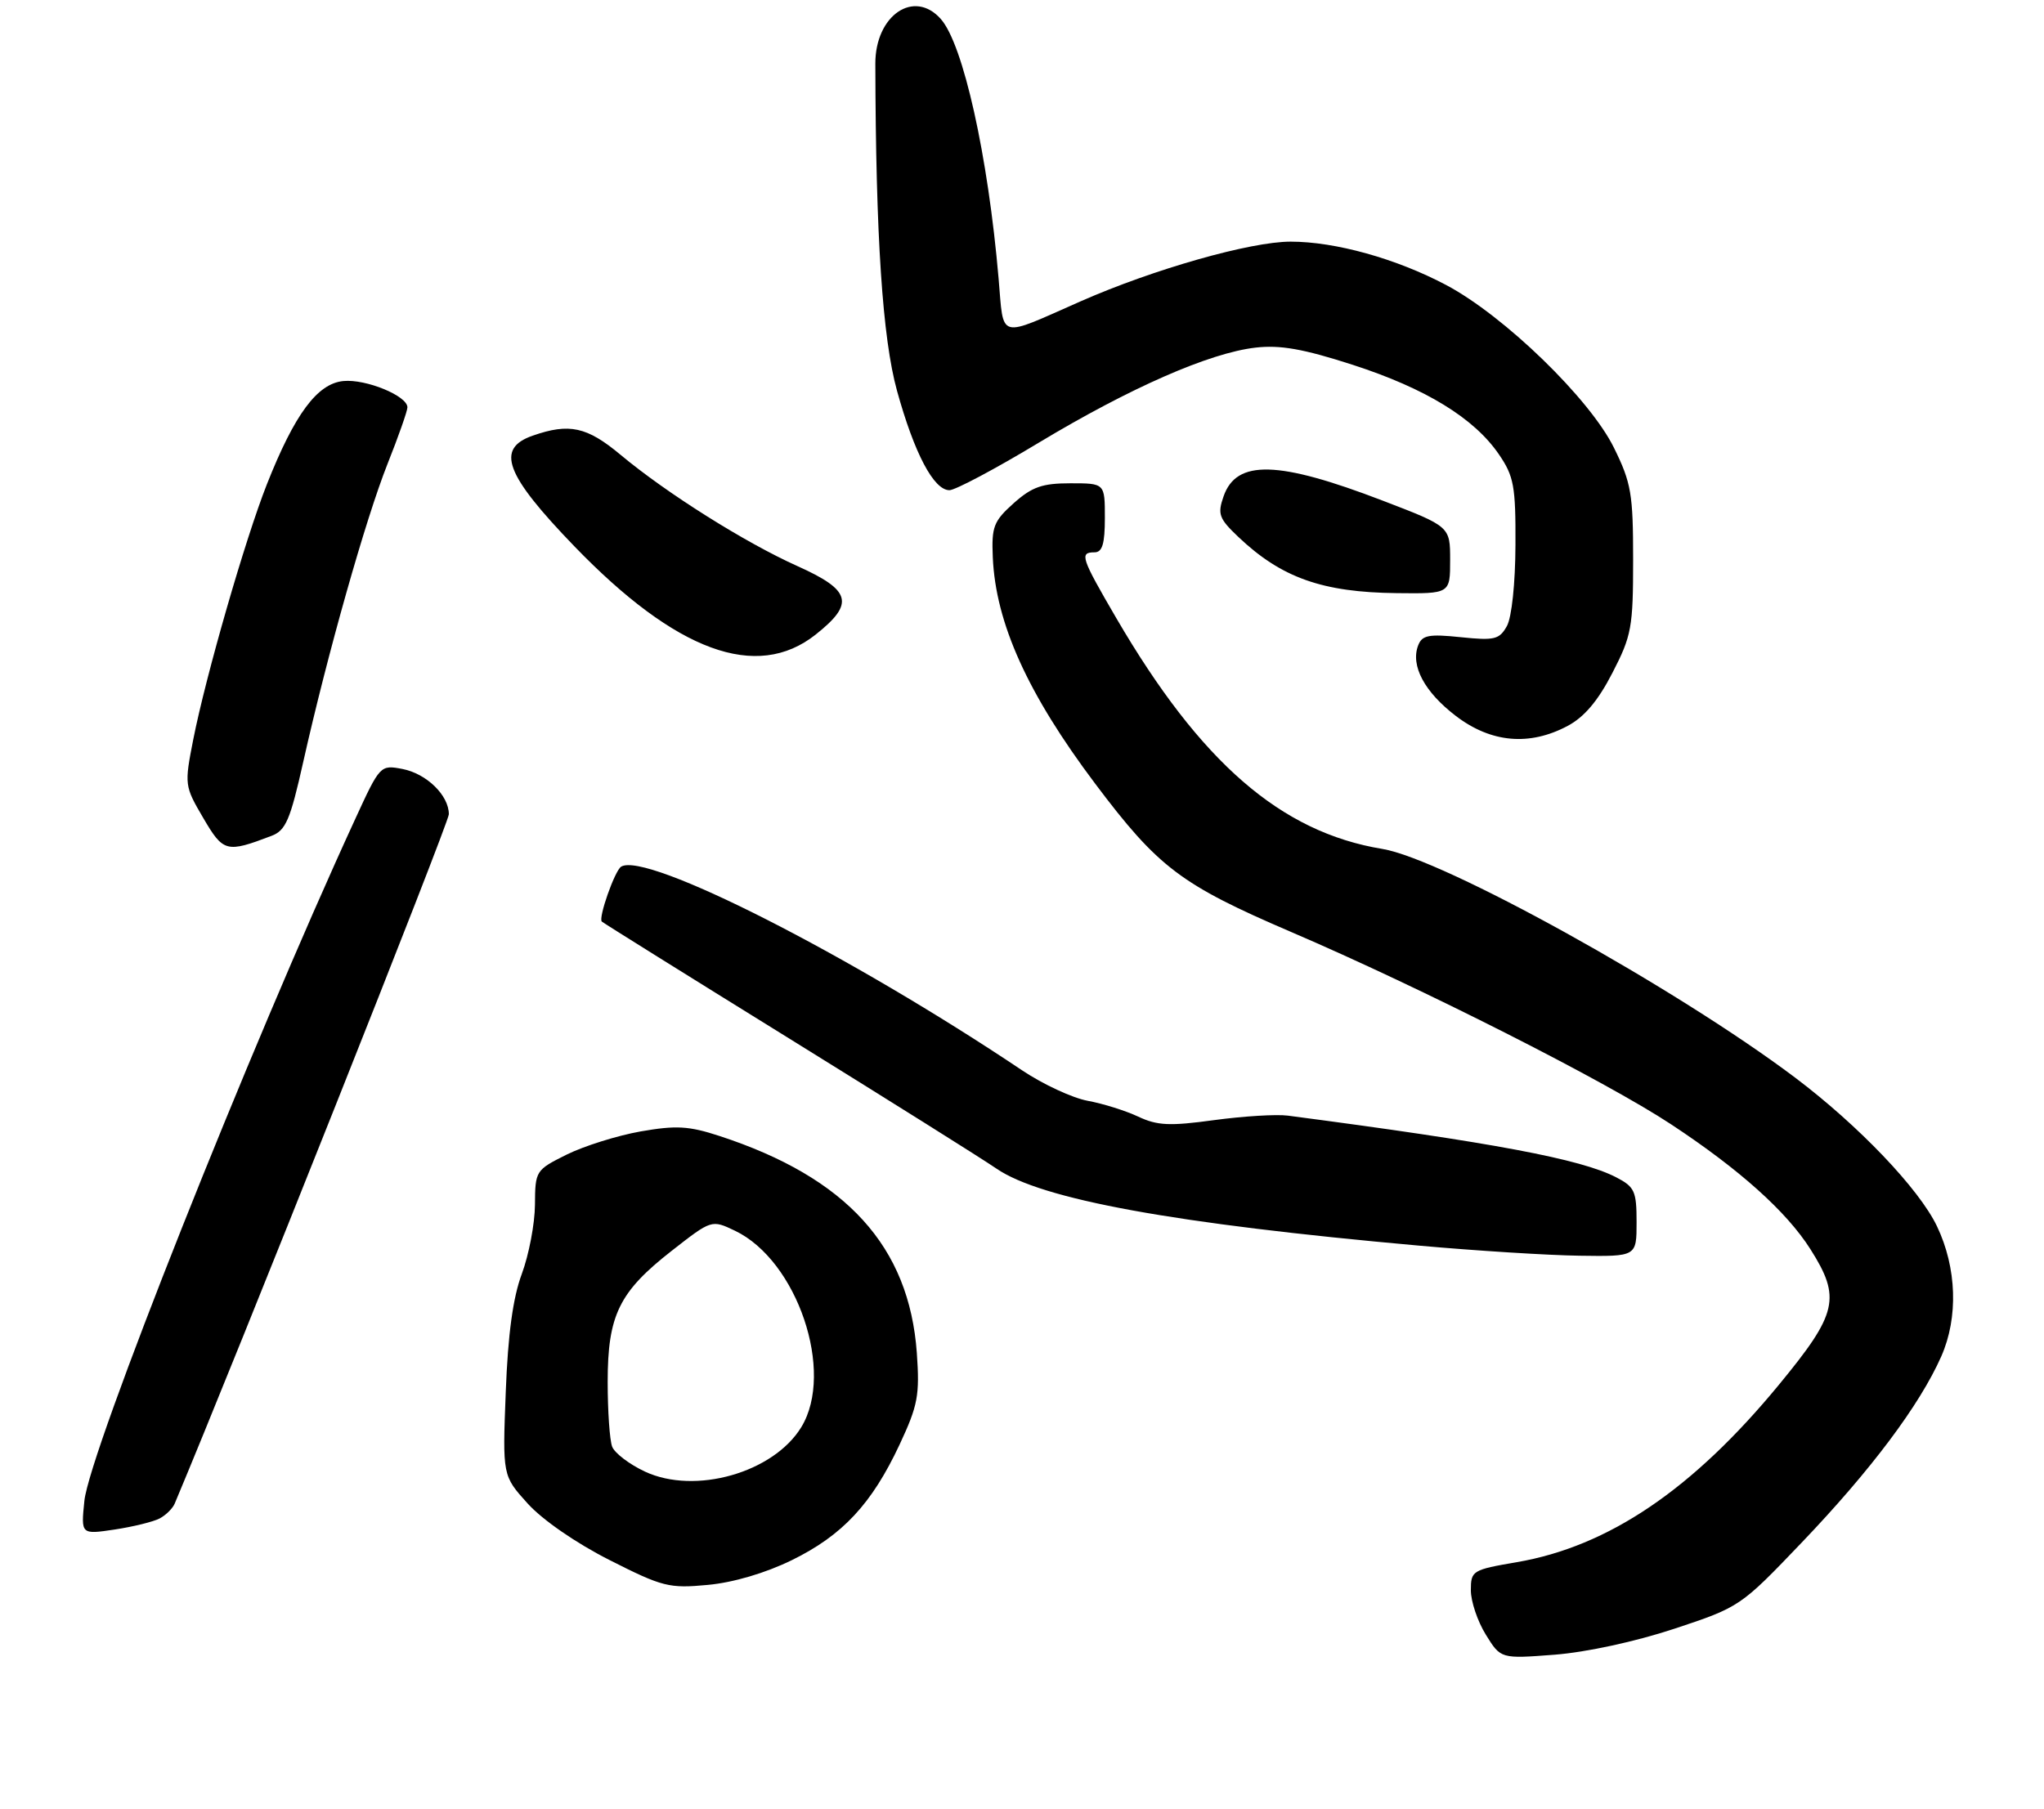 <?xml version="1.0" encoding="UTF-8" standalone="no"?>
<!DOCTYPE svg PUBLIC "-//W3C//DTD SVG 1.1//EN" "http://www.w3.org/Graphics/SVG/1.1/DTD/svg11.dtd" >
<svg xmlns="http://www.w3.org/2000/svg" xmlns:xlink="http://www.w3.org/1999/xlink" version="1.1" viewBox="0 0 296 262">
 <g >
 <path fill="currentColor"
d=" M 242.47 235.91 C 251.95 232.77 252.07 232.68 260.91 223.43 C 270.93 212.95 278.00 203.52 281.12 196.47 C 283.61 190.83 283.38 183.64 280.50 177.61 C 277.91 172.19 269.16 163.03 259.98 156.10 C 242.73 143.11 208.98 124.40 200.18 122.96 C 185.50 120.55 173.85 110.44 161.65 89.52 C 156.55 80.77 156.29 80.00 158.50 80.00 C 159.63 80.00 160.00 78.78 160.00 75.00 C 160.00 70.00 160.00 70.00 155.02 70.00 C 150.93 70.00 149.45 70.52 146.79 72.89 C 143.89 75.49 143.58 76.29 143.77 80.71 C 144.18 90.25 148.83 100.52 158.59 113.50 C 167.74 125.67 170.98 128.12 187.00 135.00 C 205.85 143.09 232.51 156.59 242.00 162.85 C 251.93 169.40 258.71 175.48 262.17 180.93 C 266.64 187.98 266.12 190.24 257.63 200.55 C 245.14 215.73 232.93 223.99 219.65 226.27 C 213.22 227.37 213.00 227.50 213.00 230.34 C 213.00 231.95 213.97 234.84 215.17 236.77 C 217.33 240.27 217.33 240.27 225.14 239.67 C 229.74 239.31 236.85 237.77 242.47 235.91 Z  M 114.66 225.98 C 122.01 222.38 126.25 217.83 130.28 209.22 C 132.93 203.55 133.20 202.09 132.77 195.96 C 131.66 180.54 122.60 170.56 104.20 164.54 C 99.74 163.08 97.92 162.98 92.76 163.88 C 89.39 164.48 84.58 165.99 82.07 167.23 C 77.57 169.47 77.50 169.57 77.47 174.50 C 77.45 177.25 76.59 181.75 75.57 184.50 C 74.28 187.96 73.56 193.23 73.24 201.62 C 72.77 213.74 72.77 213.74 76.41 217.77 C 78.55 220.14 83.42 223.51 88.27 225.96 C 95.94 229.85 96.91 230.09 102.50 229.56 C 106.20 229.22 110.86 227.84 114.66 225.98 Z  M 23.13 219.93 C 24.03 219.45 25.01 218.48 25.30 217.78 C 34.21 196.61 65.00 119.17 65.00 117.94 C 65.00 115.20 61.78 112.06 58.28 111.38 C 55.08 110.77 55.03 110.82 51.44 118.63 C 36.09 151.97 12.96 210.23 12.22 217.38 C 11.72 222.27 11.72 222.27 16.61 221.54 C 19.30 221.13 22.23 220.41 23.13 219.93 Z  M 237.00 177.03 C 237.00 172.52 236.72 171.91 234.04 170.52 C 228.91 167.87 216.23 165.49 186.50 161.59 C 184.85 161.37 180.04 161.67 175.82 162.24 C 169.38 163.12 167.60 163.04 164.82 161.73 C 162.99 160.87 159.70 159.84 157.50 159.44 C 155.30 159.03 151.03 157.05 148.00 155.02 C 123.05 138.29 93.55 123.30 89.95 125.53 C 89.03 126.10 86.62 132.95 87.15 133.48 C 87.34 133.67 99.42 141.21 114.00 150.24 C 128.57 159.27 142.20 167.82 144.28 169.25 C 150.79 173.73 170.00 177.24 205.50 180.42 C 213.75 181.16 224.21 181.82 228.75 181.88 C 237.00 182.00 237.00 182.00 237.00 177.03 Z  M 39.31 121.07 C 41.38 120.29 42.03 118.78 43.92 110.33 C 47.41 94.77 52.95 75.19 56.10 67.24 C 57.70 63.23 59.00 59.52 59.00 59.00 C 59.00 57.34 52.99 54.87 49.72 55.19 C 45.94 55.56 42.67 59.98 38.65 70.14 C 35.52 78.06 29.81 97.86 27.98 107.14 C 26.70 113.67 26.72 113.85 29.43 118.47 C 32.34 123.44 32.78 123.56 39.31 121.07 Z  M 227.02 105.14 C 229.43 103.86 231.43 101.49 233.50 97.46 C 236.28 92.08 236.50 90.86 236.50 81.07 C 236.50 71.55 236.23 69.94 233.73 64.87 C 230.25 57.78 217.84 45.74 209.42 41.28 C 202.20 37.46 193.38 35.00 186.90 35.00 C 181.08 35.00 167.05 38.99 156.50 43.64 C 144.34 49.00 145.39 49.29 144.61 40.33 C 143.08 22.54 139.49 6.41 136.24 2.75 C 132.37 -1.62 126.75 2.22 126.76 9.22 C 126.82 34.28 127.80 49.00 129.90 56.60 C 132.41 65.67 135.22 71.00 137.49 71.00 C 138.33 71.00 144.15 67.91 150.43 64.12 C 163.66 56.16 175.14 51.12 181.81 50.35 C 185.38 49.94 188.74 50.53 195.89 52.84 C 206.45 56.26 213.48 60.56 217.07 65.82 C 219.23 68.98 219.50 70.42 219.46 78.93 C 219.44 84.49 218.92 89.41 218.22 90.68 C 217.13 92.63 216.43 92.80 211.52 92.29 C 206.90 91.81 205.94 92.00 205.37 93.48 C 204.24 96.41 206.29 100.24 210.84 103.71 C 215.93 107.59 221.49 108.09 227.02 105.14 Z  M 118.11 91.92 C 123.80 87.41 123.29 85.50 115.47 81.99 C 107.90 78.59 96.53 71.44 89.86 65.87 C 85.00 61.81 82.44 61.25 77.15 63.10 C 71.74 64.98 73.15 68.74 83.16 79.11 C 97.91 94.39 109.58 98.67 118.11 91.92 Z  M 210.00 81.13 C 210.00 76.26 210.00 76.26 200.25 72.52 C 185.10 66.70 179.06 66.53 177.19 71.89 C 176.29 74.47 176.52 75.10 179.34 77.78 C 185.57 83.69 191.51 85.79 202.25 85.91 C 210.00 86.00 210.00 86.00 210.00 81.13 Z  M 93.40 213.15 C 91.15 212.10 89.01 210.47 88.65 209.54 C 88.29 208.60 88.00 204.39 88.00 200.17 C 88.00 190.50 89.65 187.12 97.27 181.17 C 103.05 176.65 103.05 176.65 106.43 178.26 C 115.46 182.57 120.92 198.71 116.04 206.71 C 112.01 213.31 100.66 216.54 93.40 213.15 Z "/>
</g>
</svg>